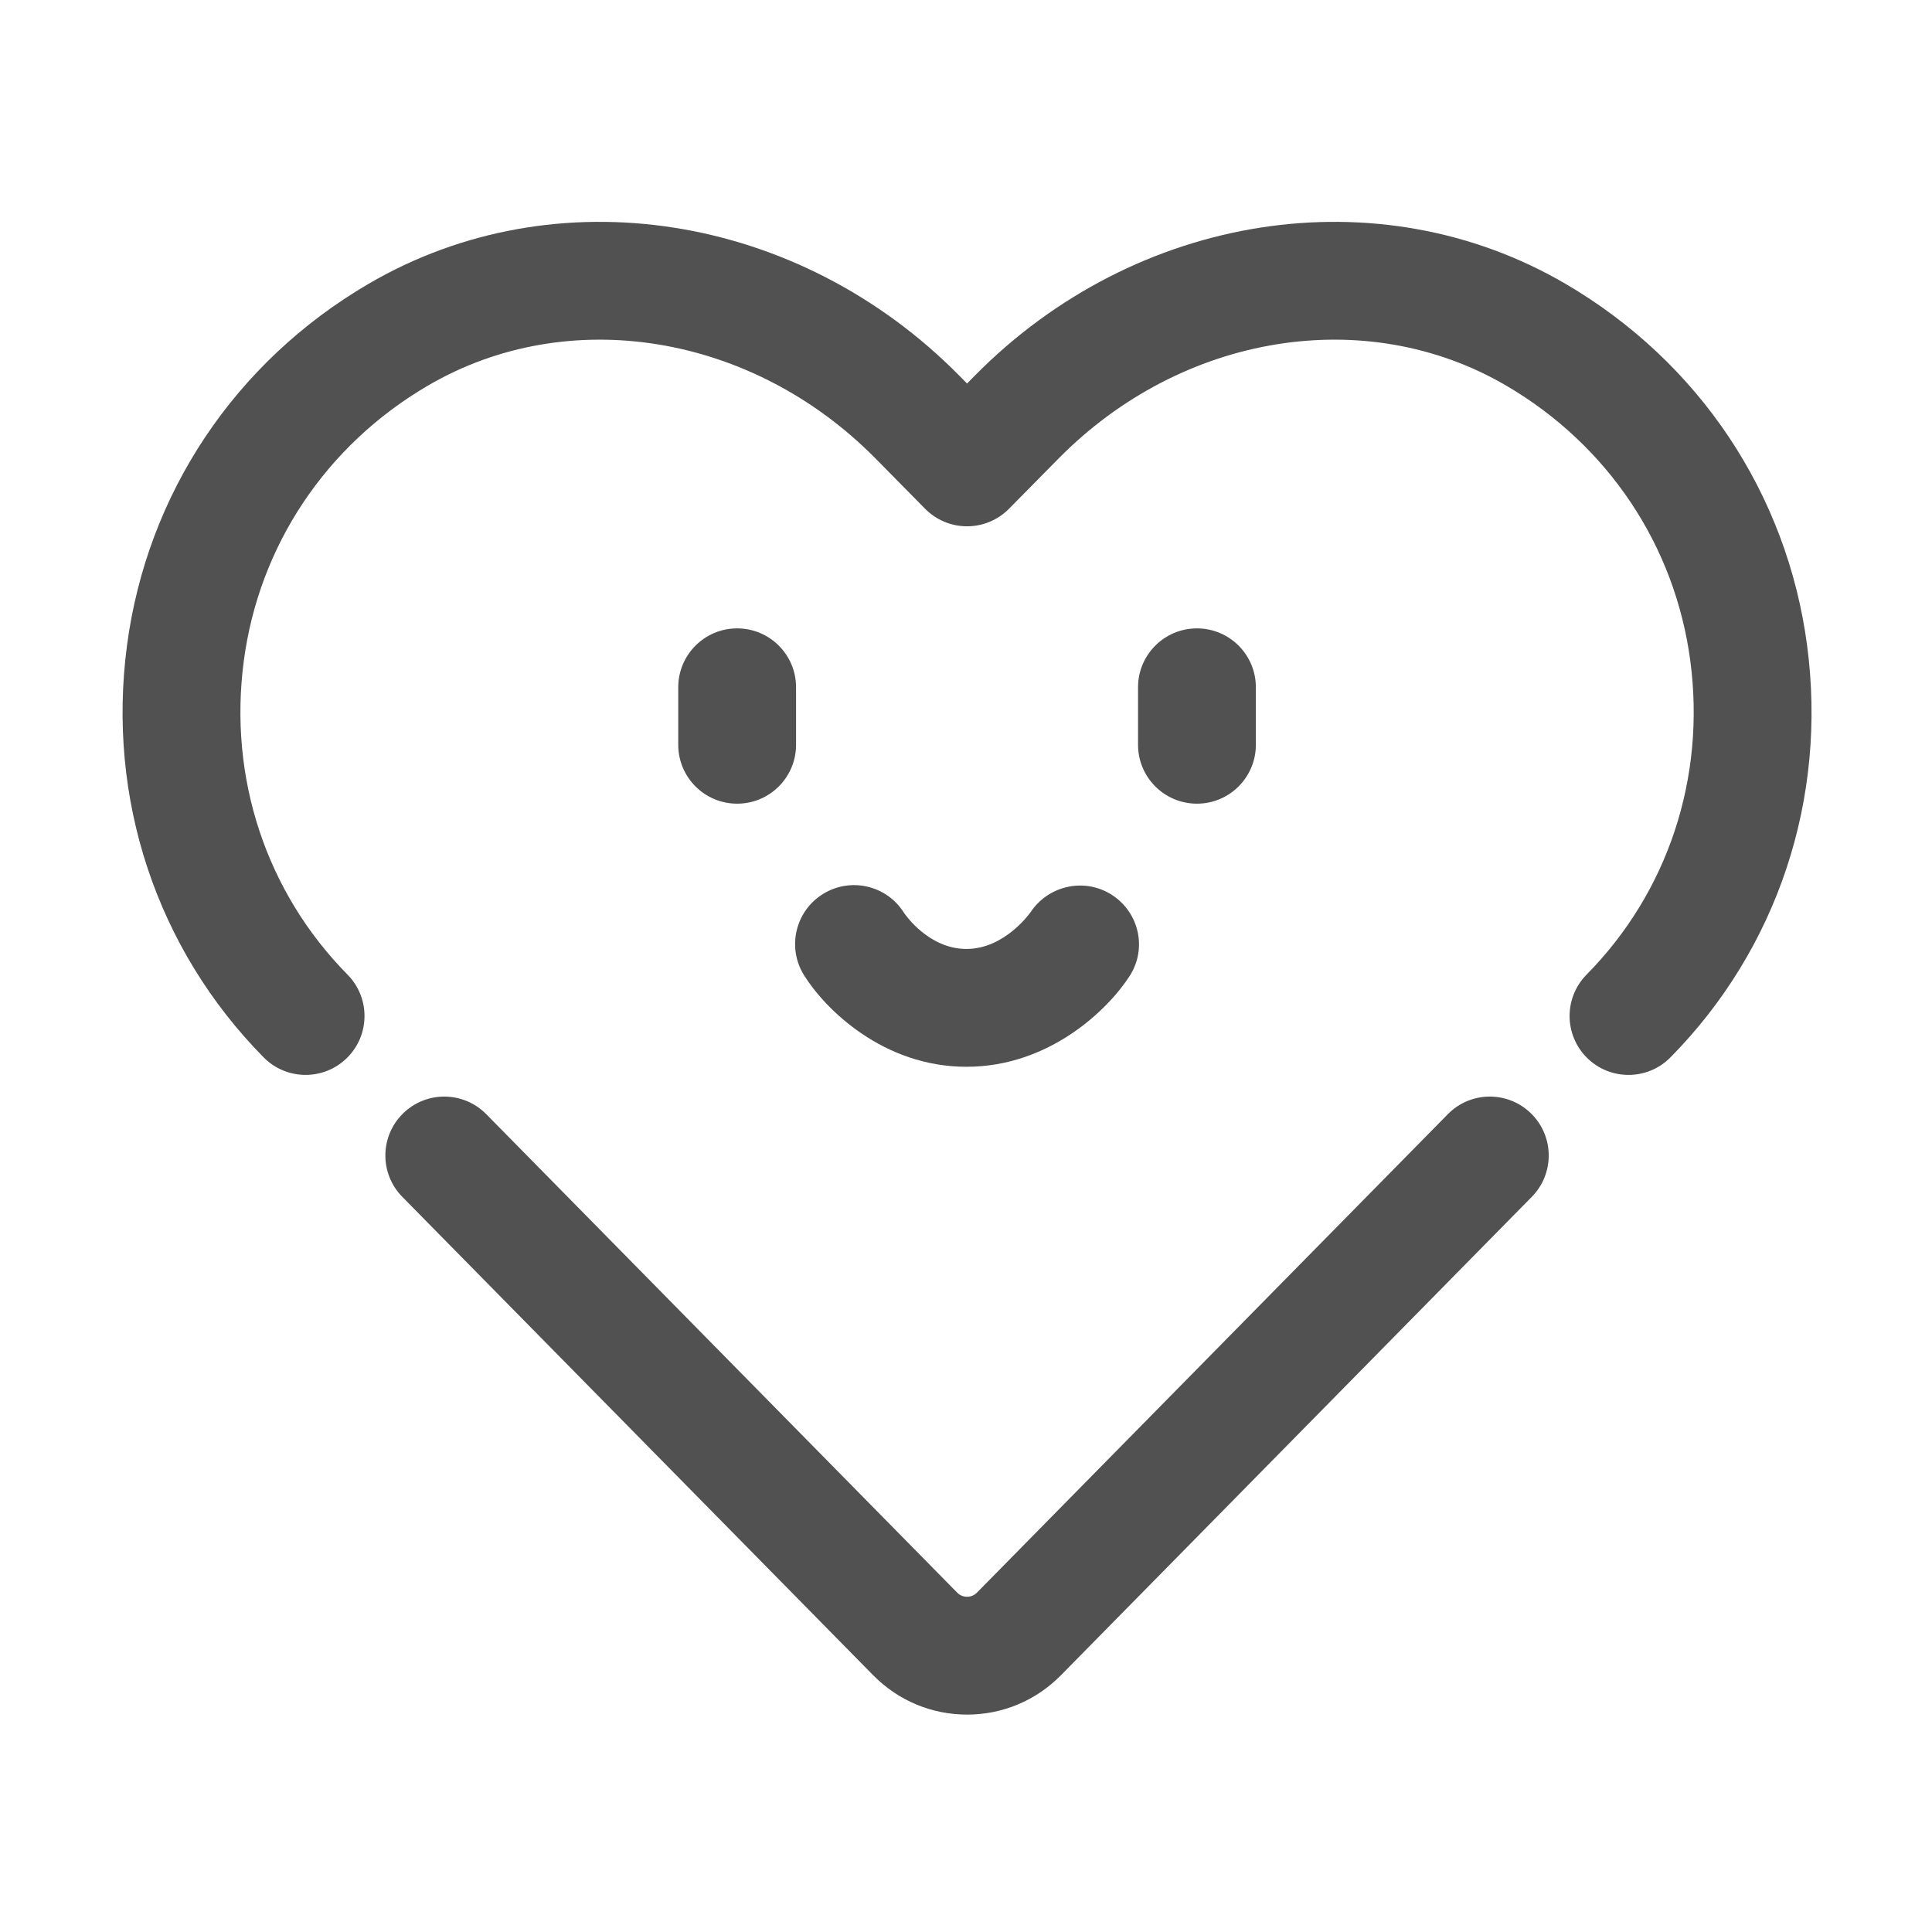 <?xml version="1.0" standalone="no"?><!DOCTYPE svg PUBLIC "-//W3C//DTD SVG 1.1//EN" "http://www.w3.org/Graphics/SVG/1.1/DTD/svg11.dtd"><svg t="1547039234794" class="icon" style="" viewBox="0 0 1024 1024" version="1.1" xmlns="http://www.w3.org/2000/svg" p-id="1592" xmlns:xlink="http://www.w3.org/1999/xlink" width="200" height="200"><defs><style type="text/css"></style></defs><path d="M957.813 342.147c-10.641-80.458-57.285-150.321-127.975-191.667-99.018-57.929-227.816-37.896-313.224 48.676l-4.055 4.122-4.066-4.122c-85.418-86.572-214.207-106.605-313.224-48.676-70.681 41.342-117.323 111.2-127.964 191.662-10.733 81.18 15.673 160.744 72.439 218.292 12.106 12.263 31.884 12.4 44.153 0.3 12.278-12.111 12.411-31.879 0.305-44.158-43.136-43.721-63.17-104.318-54.987-166.252 8.1-61.208 43.664-114.401 97.585-145.945 74.339-43.476 171.894-27.601 237.238 38.628l26.284 26.65c5.865 5.951 13.874 9.3 22.228 9.3 8.354 0 16.353-3.349 22.228-9.29l26.294-26.65c65.344-66.244 162.898-82.115 237.238-38.638 53.93 31.544 89.494 84.742 97.595 145.955 8.182 61.929-11.861 122.521-54.998 166.242-12.106 12.273-11.974 32.047 0.295 44.158 6.089 6.002 14.016 8.995 21.934 8.995 8.06 0 16.12-3.105 22.228-9.295C942.13 502.891 968.536 423.326 957.813 342.147z" p-id="1593" fill="#525151"></path><path d="M767.353 590.569 517.868 844.05c-1.85 1.881-3.913 2.277-5.306 2.277-1.403-0.005-3.456-0.396-5.306-2.272L257.761 590.569c-12.106-12.324-31.864-12.476-44.153-0.401-12.308 12.085-12.491 31.853-0.406 44.158l249.598 253.581c13.264 13.447 30.929 20.856 49.743 20.866 0.01 0 0.01 0 0.02 0 18.813 0 36.489-7.41 49.763-20.866l249.587-253.581c12.085-12.308 11.902-32.078-0.406-44.158C799.207 578.083 779.428 578.246 767.353 590.569z" p-id="1594" fill="#525151"></path><path d="M390.705 333.055c-17.248 0-31.224 13.98-31.224 31.224l0 30.462c0 17.243 13.975 31.224 31.224 31.224s31.224-13.98 31.224-31.224l0-30.462C421.93 347.036 407.954 333.055 390.705 333.055z" p-id="1595" fill="#525151"></path><path d="M634.408 333.055c-17.248 0-31.224 13.98-31.224 31.224l0 30.462c0 17.243 13.975 31.224 31.224 31.224s31.224-13.98 31.224-31.224l0-30.462C665.632 347.036 651.657 333.055 634.408 333.055z" p-id="1596" fill="#525151"></path><path d="M589.557 474.461c-14.301-9.407-33.582-5.387-43.146 8.756-0.132 0.193-13.61 19.749-34.161 19.749-19.982 0-32.413-18.092-33.256-19.362-9.158-14.422-28.245-18.808-42.821-9.762-14.647 9.097-19.149 28.348-10.052 42.998 11.211 18.041 41.957 48.573 86.13 48.573 43.949 0 75.081-30.304 86.546-48.213C608.015 502.809 603.827 483.858 589.557 474.461z" p-id="1597" fill="#525151"></path></svg>